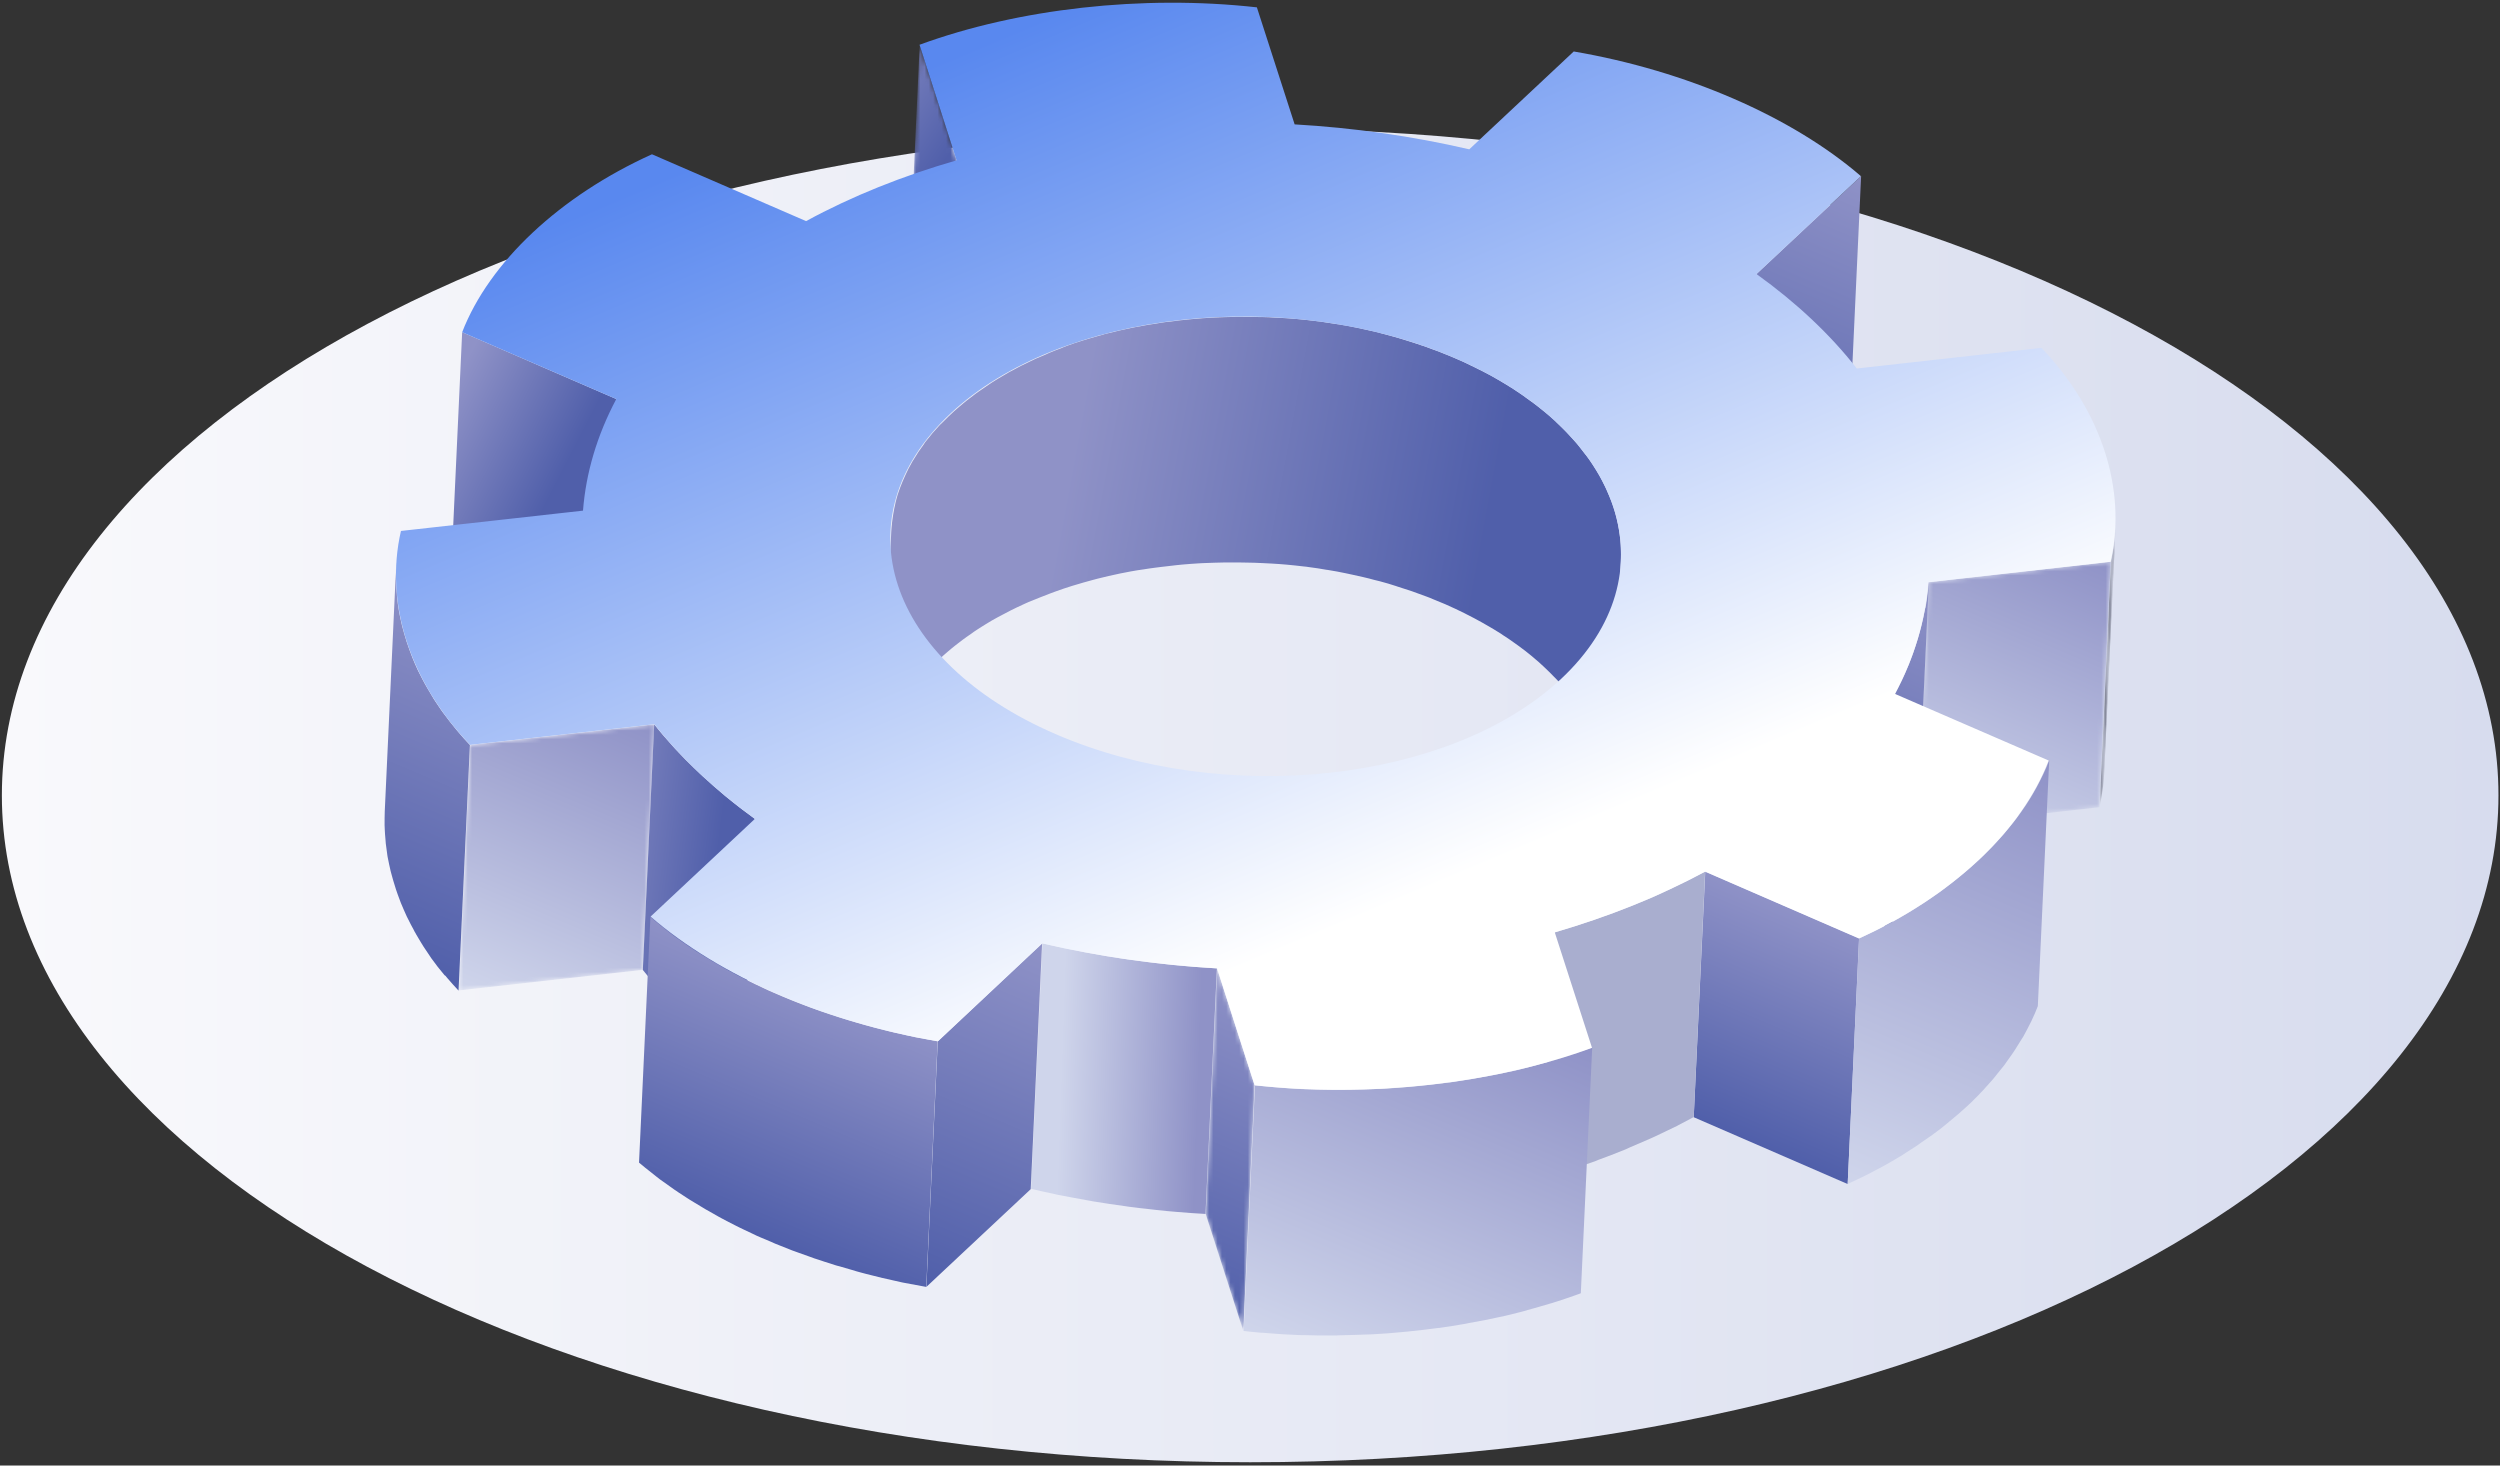 <svg width="580" height="340" viewBox="0 0 580 340" fill="none" xmlns="http://www.w3.org/2000/svg">
<rect x="0" y="0" width="580" height="340" fill="#333333" stroke="none"/>
<path d="M290.038 339.24C449.982 339.24 579.642 269.974 579.642 184.531C579.642 99.087 449.982 29.821 290.038 29.821C130.093 29.821 0.433 99.087 0.433 184.531C0.433 269.974 130.093 339.24 290.038 339.24Z" fill="url(#paint0_linear_4287_6419)"/>
<mask id="mask0_4287_6419" style="mask-type:luminance" maskUnits="userSpaceOnUse" x="210" y="10" width="12" height="85">
<path d="M221.966 37.202L219.326 94.175C216.447 85.236 213.607 76.297 210.727 67.358L213.367 10.385C216.247 19.324 219.086 28.263 221.966 37.202Z" fill="white"/>
</mask>
<g mask="url(#mask0_4287_6419)">
<path d="M221.966 37.202L219.326 94.175C216.447 85.236 213.607 76.297 210.727 67.358L213.367 10.385C216.247 19.324 219.086 28.263 221.966 37.202Z" fill="url(#paint1_linear_4287_6419)"/>
</g>
<path d="M431.781 40.837L429.141 97.81L404.904 120.547L407.544 63.537L431.781 40.837Z" fill="url(#paint2_linear_4287_6419)"/>
<path d="M142.977 92.579L140.337 149.589L104.581 134.085L107.221 77.075L142.977 92.579Z" fill="url(#paint3_linear_4287_6419)"/>
<mask id="mask1_4287_6419" style="mask-type:luminance" maskUnits="userSpaceOnUse" x="487" y="122" width="4" height="66">
<path d="M490.814 122.29L488.174 179.263C488.054 181.971 487.694 184.641 487.094 187.275L489.734 130.302C490.294 127.668 490.654 124.998 490.814 122.29Z" fill="white"/>
</mask>
<g mask="url(#mask1_4287_6419)">
<path d="M490.815 122.29L488.175 179.263C488.135 180.264 488.055 181.266 487.935 182.23L490.575 125.257C490.655 124.293 490.735 123.292 490.815 122.29Z" fill="#5E6072"/>
<path d="M490.574 125.295L487.934 182.268C487.734 183.937 487.454 185.643 487.094 187.275L489.734 130.302C490.094 128.633 490.374 126.964 490.574 125.295Z" fill="#616477"/>
</g>
<path d="M203.969 180.302C204.009 179.671 204.049 179.04 204.129 178.41C204.129 178.261 204.169 178.113 204.169 177.965C204.249 177.408 204.329 176.815 204.409 176.259C204.449 176.036 204.489 175.813 204.529 175.591C204.609 175.072 204.729 174.552 204.849 174.033C204.889 173.848 204.929 173.625 205.009 173.44C205.089 173.143 205.169 172.846 205.249 172.512C205.329 172.216 205.409 171.919 205.489 171.659C205.569 171.362 205.689 171.066 205.809 170.732C205.889 170.472 206.008 170.213 206.088 169.916C206.408 169.026 206.808 168.135 207.208 167.245C207.288 167.06 207.368 166.911 207.448 166.726C207.848 165.91 208.248 165.131 208.688 164.315C208.768 164.204 208.848 164.055 208.928 163.944C209.288 163.351 209.648 162.757 210.008 162.164C210.128 161.978 210.288 161.756 210.408 161.57C210.808 160.977 211.208 160.42 211.648 159.827C211.728 159.716 211.808 159.604 211.888 159.493C212.368 158.863 212.888 158.195 213.448 157.564C213.608 157.379 213.768 157.193 213.928 157.045C214.327 156.6 214.727 156.155 215.127 155.71C215.327 155.487 215.527 155.265 215.727 155.079C216.127 154.671 216.527 154.263 216.927 153.892C217.247 153.596 217.527 153.299 217.847 153.002C218.527 152.372 219.207 151.741 219.927 151.147C220.207 150.888 220.527 150.665 220.807 150.406C221.327 149.998 221.847 149.553 222.407 149.145C222.726 148.922 223.006 148.662 223.326 148.44C223.926 147.995 224.526 147.55 225.166 147.142C225.406 146.956 225.686 146.771 225.926 146.585C226.806 145.992 227.726 145.398 228.646 144.842C228.686 144.805 228.726 144.805 228.766 144.768C229.646 144.211 230.565 143.692 231.525 143.173C231.925 142.95 232.325 142.765 232.725 142.542C233.325 142.208 233.965 141.875 234.565 141.578C235.045 141.355 235.525 141.096 236.005 140.873C236.565 140.613 237.165 140.317 237.765 140.057C238.325 139.797 238.924 139.538 239.524 139.315C240.044 139.093 240.604 138.87 241.164 138.648C241.964 138.314 242.804 138.017 243.644 137.683C244.044 137.535 244.444 137.386 244.844 137.238C246.164 136.756 247.483 136.311 248.803 135.903C249.043 135.829 249.283 135.754 249.563 135.68C250.803 135.309 252.043 134.938 253.323 134.605C253.723 134.493 254.163 134.382 254.563 134.271C256.322 133.826 258.082 133.418 259.882 133.047C260.202 132.973 260.522 132.935 260.842 132.861C261.842 132.676 262.842 132.453 263.881 132.305C264.361 132.231 264.881 132.157 265.401 132.082C266.241 131.934 267.121 131.823 267.961 131.711C268.361 131.674 268.721 131.6 269.121 131.563C270.401 131.415 271.641 131.266 272.92 131.118C273.4 131.081 273.88 131.007 274.4 130.97C275.76 130.858 277.12 130.747 278.52 130.673C278.8 130.673 279.08 130.636 279.36 130.636C280.999 130.562 282.639 130.525 284.279 130.487C284.719 130.487 285.159 130.487 285.599 130.487C286.879 130.487 288.119 130.487 289.398 130.525C289.958 130.525 290.518 130.562 291.078 130.562C291.678 130.599 292.238 130.599 292.838 130.636C293.558 130.673 294.318 130.71 295.038 130.747C295.638 130.784 296.198 130.821 296.797 130.858C297.397 130.895 297.997 130.97 298.597 131.007C299.877 131.118 301.157 131.266 302.437 131.415C302.837 131.452 303.237 131.489 303.637 131.563C305.036 131.749 306.396 131.934 307.756 132.194C307.876 132.194 307.956 132.231 308.076 132.231C309.476 132.453 310.876 132.713 312.276 133.01C312.836 133.121 313.395 133.269 313.995 133.381C314.755 133.566 315.555 133.714 316.315 133.9C317.155 134.085 317.995 134.308 318.795 134.53C319.235 134.642 319.715 134.753 320.155 134.864C321.435 135.198 322.674 135.569 323.914 135.977C323.994 136.014 324.074 136.014 324.114 136.051C325.274 136.422 326.394 136.793 327.554 137.164C327.914 137.312 328.314 137.424 328.674 137.572C329.474 137.869 330.313 138.165 331.113 138.462C331.553 138.61 331.953 138.796 332.393 138.981C333.353 139.352 334.313 139.76 335.273 140.168C336.873 140.873 338.392 141.578 339.872 142.32C339.952 142.357 340.032 142.394 340.072 142.431C341.352 143.062 342.592 143.729 343.792 144.397C344.072 144.545 344.352 144.731 344.632 144.879C345.872 145.584 347.071 146.288 348.231 147.03C348.391 147.142 348.551 147.253 348.711 147.364C349.711 147.995 350.671 148.662 351.591 149.33C351.911 149.553 352.191 149.775 352.471 149.961C353.511 150.739 354.51 151.481 355.47 152.297C355.51 152.334 355.55 152.372 355.59 152.409C356.59 153.225 357.55 154.078 358.47 154.968C358.79 155.265 359.11 155.598 359.43 155.895C360.03 156.489 360.59 157.045 361.15 157.639C361.55 158.047 361.91 158.492 362.31 158.9C362.749 159.419 363.189 159.938 363.629 160.42C364.109 161.014 364.589 161.607 365.029 162.238C365.429 162.757 365.829 163.276 366.189 163.833C366.389 164.092 366.549 164.352 366.709 164.612C367.229 165.391 367.709 166.17 368.189 166.986C368.269 167.134 368.389 167.319 368.469 167.468C368.989 168.432 369.509 169.359 369.949 170.324C370.069 170.584 370.149 170.843 370.269 171.066C370.589 171.808 370.909 172.549 371.188 173.291C371.308 173.588 371.388 173.885 371.508 174.181C371.788 175.072 372.068 175.925 372.308 176.815C372.348 176.926 372.388 177.037 372.388 177.149C372.628 178.15 372.828 179.115 372.988 180.116C373.028 180.376 373.068 180.672 373.108 180.932C373.228 181.674 373.308 182.453 373.348 183.195C373.388 183.491 373.388 183.788 373.388 184.085C373.428 185.086 373.428 186.088 373.388 187.089L376.028 130.117C376.068 129.115 376.068 128.114 376.028 127.112C376.028 126.815 375.988 126.519 375.988 126.222C375.948 125.48 375.868 124.701 375.748 123.959C375.708 123.663 375.668 123.403 375.628 123.106C375.468 122.105 375.268 121.103 375.028 120.139C374.988 120.028 374.948 119.916 374.948 119.805C374.708 118.915 374.468 118.062 374.148 117.172C374.028 116.875 373.948 116.578 373.828 116.281C373.548 115.54 373.228 114.798 372.908 114.056C372.788 113.796 372.708 113.537 372.588 113.314C372.148 112.387 371.708 111.496 371.228 110.606C371.188 110.569 371.148 110.495 371.148 110.458C371.069 110.31 370.948 110.124 370.868 109.976C370.389 109.197 369.909 108.381 369.389 107.602C369.229 107.342 369.029 107.083 368.869 106.823C368.709 106.6 368.549 106.378 368.389 106.155C368.189 105.859 367.909 105.562 367.669 105.265C367.229 104.672 366.749 104.041 366.269 103.448C366.109 103.262 365.949 103.04 365.789 102.854C365.509 102.557 365.229 102.224 364.949 101.927C364.549 101.482 364.189 101.074 363.789 100.666C363.629 100.48 363.469 100.295 363.269 100.109C362.869 99.701 362.47 99.33 362.07 98.922C361.75 98.626 361.43 98.292 361.11 97.995C360.99 97.884 360.91 97.773 360.79 97.661C359.99 96.919 359.15 96.178 358.27 95.473C358.27 95.473 358.27 95.473 358.23 95.436C358.19 95.399 358.15 95.362 358.11 95.362C357.35 94.731 356.55 94.1 355.75 93.507C355.55 93.359 355.31 93.173 355.07 93.025C354.79 92.802 354.471 92.58 354.191 92.394C353.831 92.135 353.511 91.912 353.191 91.653C352.591 91.245 351.951 90.837 351.311 90.391C351.151 90.28 350.991 90.169 350.831 90.058C350.751 90.02 350.711 89.983 350.631 89.946C349.751 89.39 348.871 88.871 347.951 88.314C347.711 88.166 347.471 88.055 347.231 87.906C346.951 87.758 346.671 87.572 346.391 87.424C345.992 87.201 345.632 86.979 345.232 86.793C344.392 86.348 343.552 85.903 342.672 85.495C342.592 85.458 342.512 85.421 342.472 85.384C342.432 85.384 342.432 85.347 342.392 85.347C341.432 84.865 340.432 84.42 339.472 83.937C338.952 83.715 338.432 83.455 337.872 83.233C337.393 83.01 336.873 82.825 336.393 82.602C335.953 82.417 335.473 82.231 334.993 82.046C334.553 81.86 334.153 81.712 333.713 81.526C333.553 81.452 333.353 81.378 333.193 81.341C332.553 81.118 331.913 80.896 331.273 80.636C330.873 80.488 330.513 80.34 330.113 80.228C330.033 80.191 329.953 80.154 329.873 80.154C328.834 79.783 327.754 79.449 326.674 79.115C326.594 79.078 326.514 79.078 326.474 79.041C325.274 78.67 324.074 78.299 322.834 77.966C322.794 77.966 322.754 77.929 322.714 77.929C322.234 77.817 321.794 77.706 321.314 77.558C320.555 77.372 319.835 77.15 319.075 76.964C318.995 76.964 318.955 76.927 318.875 76.927C318.115 76.742 317.315 76.593 316.555 76.408C316.035 76.296 315.515 76.185 314.995 76.074C314.955 76.074 314.915 76.074 314.835 76.037C313.435 75.74 312.036 75.481 310.636 75.258C310.636 75.258 310.636 75.258 310.596 75.258C310.516 75.258 310.396 75.221 310.316 75.221C308.956 74.998 307.556 74.776 306.196 74.59C306.076 74.59 305.956 74.553 305.836 74.553C305.556 74.516 305.276 74.479 304.957 74.442C303.677 74.294 302.397 74.145 301.117 74.034C300.837 73.997 300.597 73.96 300.317 73.96C299.957 73.923 299.637 73.923 299.277 73.886C298.677 73.849 298.117 73.811 297.517 73.774C296.797 73.737 296.038 73.7 295.318 73.663C294.758 73.626 294.158 73.589 293.598 73.589C293.318 73.589 293.038 73.552 292.758 73.552C292.478 73.552 292.198 73.552 291.918 73.552C290.638 73.515 289.398 73.515 288.119 73.515C287.679 73.515 287.239 73.515 286.799 73.515C285.159 73.552 283.519 73.589 281.879 73.663C281.599 73.663 281.319 73.7 281.079 73.7C279.68 73.774 278.32 73.886 276.96 73.997C276.48 74.034 276 74.071 275.48 74.145C274.2 74.257 272.92 74.405 271.681 74.59C271.401 74.627 271.121 74.665 270.881 74.665C270.761 74.665 270.641 74.702 270.561 74.702C269.681 74.813 268.841 74.961 268.001 75.11C267.481 75.184 267.001 75.258 266.481 75.332C265.481 75.518 264.441 75.703 263.442 75.888C263.122 75.963 262.842 76 262.522 76.074H262.482C260.682 76.445 258.922 76.853 257.162 77.298C256.962 77.335 256.722 77.409 256.522 77.446C256.322 77.483 256.122 77.558 255.922 77.632C254.643 77.966 253.403 78.337 252.163 78.707C251.963 78.782 251.763 78.819 251.563 78.893C251.523 78.893 251.443 78.93 251.403 78.93C250.043 79.338 248.723 79.783 247.443 80.265C247.403 80.302 247.323 80.302 247.283 80.34C246.924 80.451 246.604 80.599 246.284 80.748C245.444 81.044 244.604 81.378 243.804 81.712C243.684 81.749 243.564 81.786 243.444 81.86C243.004 82.046 242.604 82.231 242.204 82.417C241.604 82.676 241.044 82.899 240.444 83.159C240.324 83.233 240.164 83.27 240.044 83.344C239.604 83.567 239.164 83.789 238.724 83.975C238.245 84.197 237.765 84.42 237.285 84.679C237.165 84.716 237.045 84.79 236.965 84.828C236.445 85.087 235.965 85.384 235.445 85.644C235.045 85.866 234.645 86.052 234.245 86.274C234.165 86.311 234.085 86.348 234.045 86.385C233.205 86.868 232.365 87.35 231.525 87.869C231.485 87.906 231.445 87.906 231.405 87.943C230.526 88.463 229.686 89.019 228.886 89.575C228.806 89.612 228.766 89.687 228.686 89.724C228.446 89.909 228.166 90.095 227.926 90.243C227.446 90.577 226.966 90.874 226.526 91.207C226.366 91.319 226.246 91.43 226.086 91.541C225.766 91.764 225.486 91.986 225.166 92.246C224.846 92.469 224.566 92.691 224.246 92.951C224.006 93.136 223.806 93.322 223.566 93.507C223.286 93.767 222.966 93.989 222.686 94.249C222.486 94.397 222.286 94.583 222.127 94.731C221.607 95.176 221.087 95.621 220.607 96.103C220.447 96.252 220.247 96.437 220.087 96.586C219.967 96.734 219.807 96.845 219.687 96.994C219.287 97.402 218.887 97.81 218.487 98.181C218.367 98.292 218.247 98.403 218.127 98.514C218.047 98.626 217.967 98.7 217.847 98.811C217.447 99.256 217.047 99.701 216.647 100.146C216.527 100.295 216.407 100.406 216.287 100.554C216.247 100.592 216.207 100.666 216.167 100.703C215.647 101.333 215.127 101.964 214.607 102.632C214.607 102.669 214.567 102.669 214.567 102.706C214.487 102.78 214.447 102.891 214.407 102.965C213.968 103.559 213.568 104.115 213.168 104.709C213.088 104.82 213.048 104.894 212.968 105.005C212.888 105.117 212.848 105.228 212.768 105.339C212.368 105.933 212.008 106.526 211.648 107.12C211.608 107.231 211.528 107.305 211.488 107.416C211.488 107.454 211.448 107.491 211.448 107.491C211.008 108.27 210.568 109.086 210.208 109.902C210.168 109.976 210.128 110.087 210.088 110.161C210.048 110.235 210.008 110.347 209.968 110.421C209.568 111.311 209.168 112.201 208.848 113.091C208.848 113.129 208.808 113.166 208.808 113.203C208.728 113.425 208.648 113.648 208.568 113.87C208.448 114.167 208.368 114.501 208.248 114.798C208.168 115.094 208.088 115.354 208.008 115.651C207.928 115.947 207.848 116.281 207.768 116.578C207.768 116.652 207.728 116.726 207.728 116.764C207.688 116.912 207.688 117.023 207.648 117.172C207.528 117.691 207.408 118.21 207.328 118.766C207.288 118.989 207.248 119.212 207.208 119.434C207.128 119.991 207.048 120.547 206.968 121.14C206.968 121.252 206.928 121.363 206.928 121.474C206.928 121.511 206.928 121.548 206.928 121.585C206.848 122.216 206.808 122.847 206.768 123.477L203.969 180.302Z" fill="url(#paint4_linear_4287_6419)"/>
<mask id="mask2_4287_6419" style="mask-type:luminance" maskUnits="userSpaceOnUse" x="444" y="130" width="46" height="63">
<path d="M489.694 130.302L487.054 187.275C473.016 188.832 458.898 190.427 444.78 192.022L447.419 135.05C461.538 133.455 475.656 131.86 489.694 130.302Z" fill="white"/>
</mask>
<g mask="url(#mask2_4287_6419)">
<path d="M489.694 130.302L487.054 187.275C473.016 188.832 458.898 190.427 444.78 192.022L447.419 135.05C461.538 133.455 475.656 131.86 489.694 130.302Z" fill="url(#paint5_linear_4287_6419)"/>
</g>
<path d="M446.579 141.467C446.339 142.765 446.059 144.026 445.739 145.287C445.619 145.806 445.459 146.289 445.339 146.808C445.179 147.364 445.019 147.921 444.859 148.477C444.699 148.996 444.499 149.516 444.339 150.072C444.139 150.628 443.979 151.185 443.779 151.741C443.539 152.409 443.259 153.076 443.019 153.744C442.899 154.078 442.779 154.412 442.619 154.708C442.219 155.71 441.779 156.711 441.299 157.713C441.179 157.972 441.019 158.232 440.899 158.529C440.499 159.308 440.139 160.124 439.699 160.903L437.06 217.875C437.62 216.837 438.14 215.761 438.66 214.686C439.14 213.684 439.58 212.683 439.979 211.681C440.099 211.347 440.219 211.013 440.379 210.717C440.579 210.197 440.819 209.678 441.019 209.122C441.059 208.973 441.099 208.825 441.179 208.714C441.379 208.157 441.579 207.601 441.739 207.045C441.899 206.525 442.099 206.006 442.259 205.45C442.419 204.893 442.579 204.337 442.739 203.781C442.859 203.373 442.979 202.965 443.099 202.594C443.139 202.482 443.139 202.371 443.179 202.26C443.499 200.999 443.779 199.701 444.019 198.439C444.059 198.254 444.059 198.106 444.099 197.92C444.299 196.807 444.459 195.695 444.579 194.582C444.579 194.434 444.619 194.248 444.659 194.1C444.739 193.395 444.819 192.69 444.859 191.985L447.499 135.013C447.419 135.866 447.339 136.719 447.219 137.609C447.099 138.722 446.939 139.835 446.739 140.947C446.619 141.133 446.619 141.318 446.579 141.467Z" fill="url(#paint6_linear_4287_6419)"/>
<mask id="mask3_4287_6419" style="mask-type:luminance" maskUnits="userSpaceOnUse" x="106" y="168" width="46" height="62">
<path d="M151.815 168.024L149.175 224.997C134.937 226.592 120.699 228.187 106.421 229.782L109.06 172.809C123.299 171.214 137.577 169.619 151.815 168.024Z" fill="white"/>
</mask>
<g mask="url(#mask3_4287_6419)">
<path d="M151.815 168.024L149.175 224.997C134.937 226.592 120.699 228.187 106.421 229.782L109.06 172.809C123.299 171.214 137.577 169.619 151.815 168.024Z" fill="url(#paint7_linear_4287_6419)"/>
</g>
<path d="M103.541 226.629C103.621 226.741 103.741 226.852 103.821 226.963C104.661 227.927 105.501 228.892 106.381 229.819L109.02 172.846C108.14 171.919 107.26 170.955 106.461 169.99C106.261 169.768 106.061 169.545 105.861 169.286C104.781 167.987 103.781 166.689 102.821 165.391C102.621 165.131 102.461 164.872 102.261 164.612C101.821 163.981 101.381 163.314 100.941 162.646C100.701 162.312 100.501 161.941 100.301 161.608C99.941 161.014 99.581 160.384 99.221 159.79C99.022 159.456 98.822 159.085 98.621 158.752C98.182 157.973 97.782 157.157 97.382 156.378C97.262 156.155 97.142 155.895 97.022 155.673C96.542 154.634 96.062 153.596 95.662 152.557C95.582 152.298 95.462 152.075 95.382 151.815C95.062 150.999 94.782 150.183 94.502 149.367C94.382 149.033 94.262 148.7 94.182 148.366C93.942 147.587 93.702 146.808 93.502 146.029C93.422 145.732 93.342 145.436 93.262 145.139C93.022 144.063 92.782 143.025 92.582 141.949C92.542 141.764 92.542 141.615 92.502 141.43C92.342 140.539 92.222 139.612 92.142 138.722C92.102 138.388 92.062 138.054 92.062 137.721C91.982 136.942 91.942 136.163 91.902 135.421C91.902 135.087 91.862 134.79 91.862 134.456C91.822 133.381 91.822 132.342 91.902 131.267L89.263 188.239C89.223 189.315 89.223 190.354 89.223 191.429C89.223 191.763 89.263 192.06 89.263 192.394C89.303 193.173 89.343 193.951 89.423 194.693C89.463 195.027 89.463 195.361 89.503 195.695C89.623 196.585 89.743 197.512 89.863 198.402C89.903 198.551 89.903 198.736 89.943 198.885C90.142 199.96 90.382 200.999 90.623 202.075C90.703 202.371 90.782 202.668 90.862 202.965C91.062 203.744 91.302 204.523 91.542 205.302C91.662 205.635 91.742 205.969 91.862 206.34C92.142 207.156 92.422 207.972 92.742 208.788C92.822 209.048 92.902 209.27 93.022 209.53C93.462 210.569 93.902 211.607 94.382 212.646C94.502 212.905 94.622 213.128 94.742 213.35C95.142 214.166 95.542 214.945 95.982 215.724C96.062 215.873 96.142 216.021 96.222 216.206C96.342 216.392 96.462 216.577 96.542 216.763C96.902 217.356 97.262 217.987 97.622 218.58C97.822 218.914 98.062 219.285 98.262 219.619C98.701 220.287 99.141 220.917 99.581 221.585C99.741 221.807 99.861 222.03 100.021 222.252C100.061 222.289 100.101 222.327 100.101 222.364C101.061 223.699 102.061 224.997 103.141 226.258C103.381 226.37 103.461 226.518 103.541 226.629Z" fill="url(#paint8_linear_4287_6419)"/>
<path d="M170.094 245.174C170.894 245.768 171.694 246.361 172.494 246.954L175.134 189.982C174.174 189.277 173.254 188.609 172.334 187.905C170.934 186.829 169.534 185.753 168.214 184.64C168.014 184.492 167.854 184.344 167.654 184.158C166.415 183.12 165.175 182.044 164.015 180.968C163.695 180.672 163.375 180.412 163.055 180.115C161.655 178.817 160.335 177.519 159.016 176.221C158.496 175.701 157.976 175.145 157.496 174.626C157.176 174.292 156.856 173.958 156.576 173.661C155.936 172.957 155.296 172.252 154.696 171.547C154.536 171.325 154.336 171.139 154.136 170.917C153.336 169.989 152.536 169.025 151.776 168.061L149.137 225.033C149.897 225.961 150.657 226.888 151.416 227.815C151.416 227.852 151.456 227.852 151.456 227.889C151.616 228.075 151.816 228.297 151.976 228.483C152.616 229.188 153.216 229.929 153.856 230.634C154.176 230.968 154.456 231.302 154.776 231.599C155.216 232.044 155.616 232.526 156.096 232.971C156.176 233.045 156.256 233.119 156.336 233.193C157.616 234.529 158.976 235.827 160.375 237.088C160.495 237.199 160.615 237.348 160.735 237.459C160.935 237.644 161.135 237.793 161.295 237.941C162.455 239.017 163.695 240.055 164.935 241.094C165.095 241.205 165.215 241.354 165.335 241.465C165.375 241.502 165.415 241.539 165.495 241.576C166.815 242.689 168.214 243.765 169.614 244.84C169.814 244.989 169.934 245.1 170.094 245.174Z" fill="url(#paint9_linear_4287_6419)"/>
<path d="M431.302 217.69L428.662 274.7L392.947 259.195L395.626 202.223L431.302 217.69Z" fill="url(#paint10_linear_4287_6419)"/>
<path d="M453.418 204.373C452.898 204.781 452.338 205.227 451.778 205.635C451.258 206.043 450.698 206.451 450.179 206.859C449.619 207.267 449.059 207.637 448.459 208.045C447.899 208.453 447.339 208.824 446.779 209.195C446.179 209.566 445.579 209.974 444.979 210.345C444.379 210.716 443.819 211.087 443.219 211.458C442.579 211.829 441.98 212.2 441.34 212.571C440.74 212.904 440.14 213.275 439.54 213.609C438.86 213.98 438.18 214.351 437.5 214.685C436.9 215.019 436.3 215.315 435.66 215.649C434.94 216.02 434.18 216.391 433.421 216.725C432.701 217.059 432.021 217.393 431.301 217.726L428.661 274.699C428.861 274.588 429.061 274.514 429.261 274.402C429.781 274.18 430.261 273.92 430.741 273.698C431.501 273.327 432.261 272.993 432.981 272.622C433.101 272.548 433.221 272.511 433.341 272.437C433.821 272.177 434.3 271.917 434.82 271.658C435.5 271.287 436.18 270.953 436.86 270.582C436.98 270.508 437.14 270.434 437.26 270.359C437.74 270.1 438.22 269.803 438.7 269.543C439.34 269.172 439.98 268.802 440.58 268.431C440.7 268.356 440.86 268.282 440.98 268.208C441.46 267.911 441.9 267.615 442.34 267.318C442.939 266.947 443.539 266.576 444.139 266.168C444.259 266.094 444.419 266.02 444.539 265.908C444.979 265.612 445.419 265.315 445.859 264.981C446.419 264.573 447.019 264.202 447.579 263.794C447.699 263.72 447.819 263.609 447.979 263.535C448.419 263.238 448.779 262.904 449.219 262.607C449.779 262.199 450.339 261.791 450.858 261.346C450.978 261.235 451.098 261.161 451.218 261.049C451.618 260.753 451.978 260.419 452.378 260.085C452.898 259.64 453.458 259.195 453.938 258.787C454.058 258.676 454.178 258.601 454.298 258.49C455.058 257.822 455.778 257.192 456.498 256.524C456.738 256.302 456.978 256.042 457.258 255.819C457.578 255.523 457.858 255.189 458.178 254.892C458.658 254.41 459.177 253.928 459.617 253.409C459.737 253.26 459.897 253.149 460.017 253.001C460.297 252.704 460.537 252.407 460.817 252.11C461.297 251.591 461.737 251.072 462.217 250.552C462.337 250.404 462.497 250.256 462.617 250.07C462.857 249.811 463.057 249.514 463.297 249.217C463.737 248.661 464.177 248.142 464.617 247.585C464.777 247.4 464.937 247.214 465.057 247.029C465.257 246.769 465.417 246.51 465.577 246.287C466.017 245.693 466.417 245.137 466.817 244.544C466.977 244.321 467.136 244.099 467.296 243.839C467.416 243.616 467.536 243.431 467.696 243.208C468.096 242.578 468.496 241.91 468.896 241.28C469.056 241.02 469.256 240.723 469.416 240.464C469.496 240.315 469.576 240.167 469.656 240.018C470.096 239.24 470.496 238.424 470.896 237.645C471.016 237.385 471.176 237.125 471.296 236.866C471.336 236.791 471.336 236.717 471.376 236.68C471.896 235.605 472.376 234.492 472.776 233.416L475.415 176.443C475.016 177.556 474.536 178.632 474.016 179.707C473.856 180.041 473.696 180.338 473.536 180.672C473.136 181.451 472.736 182.267 472.296 183.046C472.056 183.454 471.816 183.899 471.576 184.307C471.176 184.937 470.816 185.605 470.376 186.236C470.096 186.681 469.816 187.126 469.496 187.534C469.096 188.127 468.696 188.721 468.256 189.277C467.936 189.722 467.616 190.167 467.256 190.612C466.817 191.169 466.377 191.725 465.937 192.244C465.577 192.689 465.217 193.135 464.857 193.543C464.417 194.062 463.937 194.581 463.457 195.1C463.057 195.546 462.657 195.954 462.257 196.399C461.777 196.881 461.297 197.363 460.817 197.845C460.257 198.402 459.737 198.958 459.137 199.477C458.298 200.256 457.458 200.998 456.578 201.777C456.058 202.222 455.538 202.667 455.018 203.075C454.458 203.557 453.938 203.965 453.418 204.373Z" fill="url(#paint11_linear_4287_6419)"/>
<path d="M385.307 207.304C383.787 208.009 382.227 208.677 380.667 209.307C380.267 209.455 379.867 209.641 379.468 209.789C377.468 210.605 375.428 211.384 373.388 212.126C372.988 212.274 372.548 212.423 372.148 212.571C369.829 213.387 367.469 214.203 365.109 214.945C363.669 215.39 362.19 215.835 360.75 216.28L358.11 273.253C359.51 272.845 360.95 272.437 362.35 271.992C362.39 271.992 362.43 271.955 362.51 271.955C364.909 271.213 367.229 270.397 369.549 269.581C369.789 269.507 370.029 269.433 370.269 269.321C370.469 269.247 370.629 269.173 370.789 269.099C372.828 268.357 374.868 267.578 376.868 266.762C376.988 266.725 377.108 266.651 377.228 266.614C377.508 266.502 377.748 266.391 378.028 266.243C379.588 265.575 381.147 264.908 382.667 264.24C382.947 264.129 383.227 264.017 383.507 263.869C383.667 263.795 383.827 263.721 383.987 263.646C385.707 262.83 387.427 262.014 389.106 261.198C389.146 261.161 389.186 261.161 389.226 261.124C390.466 260.494 391.706 259.826 392.946 259.158L395.586 202.186C394.306 202.89 393.026 203.558 391.746 204.189C390.066 205.042 388.346 205.858 386.627 206.637C386.227 206.896 385.787 207.082 385.307 207.304Z" fill="#A9AECF"/>
<path d="M270.88 223.736C270.04 223.662 269.16 223.55 268.32 223.439C267.48 223.328 266.64 223.254 265.8 223.142C265.16 223.068 264.481 222.957 263.841 222.883C261.281 222.549 258.721 222.178 256.162 221.733C255.762 221.659 255.362 221.585 254.962 221.51C252.842 221.14 250.722 220.732 248.602 220.324C248.203 220.249 247.763 220.175 247.363 220.064C245.523 219.693 243.643 219.285 241.843 218.84L239.204 275.813C241.043 276.258 242.883 276.629 244.723 277.037C244.883 277.074 245.003 277.111 245.163 277.148C245.443 277.185 245.723 277.259 245.963 277.296C248.083 277.704 250.202 278.112 252.322 278.483C252.602 278.52 252.882 278.594 253.162 278.632C253.282 278.669 253.402 278.669 253.522 278.706C256.082 279.114 258.641 279.522 261.201 279.856C261.441 279.893 261.681 279.93 261.921 279.967C262.321 280.004 262.761 280.078 263.161 280.115C264.001 280.227 264.84 280.338 265.68 280.412C266.52 280.523 267.4 280.597 268.24 280.709C269.08 280.783 269.92 280.894 270.76 280.968C271.2 281.005 271.64 281.043 272.04 281.08C272.32 281.117 272.6 281.117 272.88 281.154C275.159 281.339 277.399 281.525 279.679 281.636L282.318 224.663C280.039 224.552 277.799 224.367 275.519 224.181C274.799 224.107 274.079 224.07 273.359 223.996C272.56 223.921 271.72 223.81 270.88 223.736Z" fill="url(#paint12_linear_4287_6419)"/>
<path d="M241.764 218.877L239.124 275.887L214.927 298.55L217.567 241.577L241.764 218.877Z" fill="url(#paint13_linear_4287_6419)"/>
<path d="M178.853 288.089C179.173 288.237 179.533 288.386 179.853 288.534C180.212 288.682 180.612 288.831 180.972 288.979C181.732 289.276 182.452 289.573 183.212 289.869C183.572 290.018 183.932 290.166 184.292 290.277C184.652 290.426 185.012 290.537 185.412 290.685C186.212 290.982 187.012 291.279 187.812 291.539C188.212 291.687 188.571 291.835 188.931 291.947C189.291 292.058 189.651 292.169 189.971 292.28C190.811 292.577 191.651 292.837 192.491 293.096C192.891 293.245 193.331 293.356 193.731 293.504C194.051 293.616 194.371 293.69 194.691 293.764C195.571 294.024 196.491 294.283 197.37 294.543C197.81 294.654 198.29 294.803 198.73 294.951C199.01 295.025 199.25 295.099 199.53 295.173C200.49 295.433 201.45 295.693 202.41 295.915C202.89 296.027 203.41 296.175 203.89 296.286C204.09 296.323 204.29 296.36 204.49 296.435C205.569 296.694 206.689 296.917 207.769 297.176C208.249 297.288 208.769 297.399 209.249 297.51C209.369 297.547 209.489 297.547 209.609 297.584C211.289 297.918 212.929 298.215 214.608 298.512C214.688 298.512 214.768 298.549 214.848 298.549H214.888L217.528 241.576C217.448 241.576 217.328 241.539 217.248 241.539C215.568 241.242 213.928 240.946 212.249 240.612C211.649 240.5 211.009 240.352 210.409 240.204C209.329 239.981 208.209 239.721 207.129 239.462C206.409 239.313 205.729 239.128 205.049 238.943C204.09 238.72 203.13 238.46 202.17 238.201C201.45 238.015 200.73 237.793 200.01 237.607C199.13 237.348 198.21 237.088 197.33 236.828C196.61 236.606 195.891 236.383 195.131 236.161C194.291 235.901 193.451 235.604 192.611 235.345C191.891 235.085 191.171 234.862 190.411 234.603C189.611 234.306 188.811 234.046 188.012 233.75C187.292 233.49 186.572 233.193 185.852 232.934C185.092 232.637 184.332 232.34 183.612 232.044C182.892 231.747 182.172 231.45 181.452 231.153C180.732 230.857 180.012 230.523 179.293 230.226C178.573 229.929 177.893 229.595 177.173 229.262C176.493 228.928 175.813 228.631 175.133 228.297C174.453 227.963 173.773 227.63 173.093 227.296C172.413 226.962 171.773 226.628 171.134 226.294C170.454 225.923 169.814 225.59 169.134 225.219C168.494 224.885 167.854 224.514 167.254 224.143C166.614 223.772 165.974 223.401 165.334 223.03C164.734 222.659 164.094 222.288 163.494 221.917C162.895 221.547 162.255 221.139 161.655 220.768C161.055 220.397 160.495 219.989 159.895 219.618C159.295 219.21 158.735 218.839 158.175 218.431C157.615 218.023 157.015 217.615 156.455 217.207C155.895 216.799 155.375 216.391 154.856 215.983C154.296 215.538 153.736 215.093 153.176 214.648C152.416 214.017 151.616 213.386 150.896 212.756L148.256 269.729C148.736 270.137 149.216 270.545 149.736 270.953C150.016 271.175 150.296 271.361 150.536 271.583C151.096 272.028 151.656 272.473 152.216 272.918C152.496 273.141 152.736 273.327 153.016 273.549C153.296 273.735 153.576 273.957 153.856 274.143C154.416 274.551 154.976 274.959 155.575 275.367C155.855 275.589 156.135 275.775 156.455 275.997C156.735 276.183 157.055 276.368 157.335 276.591C157.935 276.999 158.495 277.369 159.095 277.74C159.415 277.926 159.695 278.148 160.015 278.334C160.335 278.519 160.615 278.705 160.935 278.89C161.535 279.261 162.135 279.632 162.775 280.003C163.095 280.188 163.375 280.374 163.694 280.559C164.014 280.745 164.334 280.93 164.694 281.116C165.334 281.487 165.934 281.82 166.574 282.191C166.894 282.377 167.214 282.562 167.534 282.711C167.894 282.896 168.214 283.082 168.574 283.267C169.214 283.601 169.894 283.935 170.534 284.269C170.854 284.417 171.174 284.602 171.494 284.751C171.853 284.936 172.213 285.085 172.573 285.27C173.253 285.604 173.933 285.938 174.613 286.234C174.933 286.383 175.253 286.531 175.613 286.717C175.973 286.865 176.373 287.05 176.733 287.199C177.413 287.458 178.133 287.792 178.853 288.089Z" fill="url(#paint14_linear_4287_6419)"/>
<mask id="mask4_4287_6419" style="mask-type:luminance" maskUnits="userSpaceOnUse" x="279" y="224" width="13" height="85">
<path d="M291.078 251.777L288.438 308.75C285.519 299.7 282.639 290.686 279.719 281.636L282.359 224.663C285.239 233.713 288.158 242.764 291.078 251.777Z" fill="white"/>
</mask>
<g mask="url(#mask4_4287_6419)">
<path d="M291.078 251.777L288.438 308.75C285.519 299.7 282.639 290.686 279.719 281.636L282.359 224.663C285.239 233.713 288.158 242.764 291.078 251.777Z" fill="url(#paint15_linear_4287_6419)"/>
</g>
<path d="M362.35 245.434C360.59 245.954 358.831 246.473 357.031 246.955C356.711 247.029 356.431 247.141 356.151 247.215C355.671 247.326 355.191 247.437 354.711 247.586C353.711 247.845 352.711 248.068 351.711 248.328C351.111 248.476 350.552 248.587 349.952 248.699C349.072 248.884 348.192 249.069 347.352 249.255C346.072 249.515 344.792 249.737 343.512 249.96C342.992 250.071 342.473 250.145 341.953 250.256C340.153 250.553 338.313 250.85 336.513 251.109C336.353 251.147 336.233 251.147 336.073 251.147C333.874 251.443 331.674 251.703 329.434 251.925C328.914 251.963 328.394 252.037 327.874 252.074C325.555 252.296 323.275 252.445 320.955 252.593C320.555 252.63 320.195 252.63 319.795 252.63C317.716 252.741 315.636 252.779 313.556 252.816C313.076 252.816 312.636 252.853 312.156 252.853C309.837 252.853 307.517 252.853 305.237 252.779C304.437 252.741 303.637 252.704 302.877 252.704C302.077 252.667 301.278 252.63 300.478 252.593C299.598 252.556 298.758 252.482 297.878 252.408C297.078 252.333 296.278 252.296 295.518 252.222C294.078 252.111 292.599 251.963 291.159 251.814L288.519 308.787C289.759 308.935 290.959 309.047 292.199 309.158C292.439 309.195 292.639 309.195 292.879 309.195C293.678 309.269 294.438 309.306 295.238 309.38C296.118 309.455 296.958 309.492 297.838 309.566C298.638 309.603 299.438 309.64 300.238 309.677C300.838 309.714 301.437 309.751 302.037 309.751C302.237 309.751 302.397 309.751 302.597 309.751C304.917 309.826 307.197 309.863 309.516 309.826C309.956 309.826 310.436 309.826 310.876 309.788C312.956 309.751 315.036 309.677 317.156 309.603C317.556 309.603 317.915 309.566 318.315 309.566C320.635 309.455 322.955 309.269 325.235 309.047C325.755 309.01 326.274 308.935 326.794 308.898C329.034 308.676 331.234 308.416 333.434 308.119C333.554 308.119 333.674 308.082 333.754 308.082C333.794 308.082 333.834 308.082 333.874 308.082C335.713 307.823 337.513 307.563 339.313 307.229C339.833 307.155 340.353 307.044 340.873 306.932C342.153 306.71 343.432 306.45 344.672 306.228C344.912 306.191 345.152 306.153 345.392 306.079C346.032 305.931 346.672 305.783 347.312 305.671C347.912 305.56 348.472 305.412 349.072 305.3C350.072 305.078 351.071 304.818 352.071 304.559C352.551 304.447 353.031 304.336 353.511 304.188C353.591 304.151 353.711 304.151 353.791 304.113C353.991 304.076 354.191 304.002 354.391 303.928C356.191 303.446 357.951 302.926 359.71 302.407C359.99 302.333 360.27 302.259 360.55 302.148C360.79 302.073 361.03 301.999 361.27 301.925C362.67 301.48 364.07 300.998 365.43 300.516C365.71 300.404 365.99 300.33 366.27 300.219C366.43 300.145 366.59 300.108 366.75 300.033L369.389 243.061C368.949 243.209 368.509 243.357 368.109 243.506C366.75 243.988 365.35 244.47 363.95 244.915C363.39 245.101 362.87 245.249 362.35 245.434Z" fill="url(#paint16_linear_4287_6419)"/>
<path d="M150.934 212.645L175.131 189.982C165.773 183.232 157.973 175.85 151.814 168.024C137.576 169.619 123.338 171.214 109.059 172.809C95.021 158.158 89.182 139.834 93.021 123.18L135.256 118.47C135.936 109.716 138.496 101.037 142.975 92.58L107.22 77.075C110.379 68.915 116.059 61.015 123.578 53.967C131.137 46.883 140.536 40.651 151.254 35.792L187.01 51.297C197.649 45.51 209.407 40.8 221.926 37.202C219.046 28.263 216.206 19.324 213.327 10.385C236.204 2.002 265.081 -1.262 291.597 1.705L300.356 28.856C313.995 29.635 327.593 31.564 340.871 34.643L365.108 11.942C391.145 16.393 415.702 27.039 431.74 40.874L407.503 63.574C416.862 70.288 424.661 77.669 430.78 85.495C445.059 83.9 459.337 82.305 473.615 80.71C487.574 95.325 493.493 113.685 489.653 130.339C475.615 131.897 461.497 133.492 447.378 135.087C446.699 143.84 444.139 152.557 439.619 160.977L475.295 176.444C472.175 184.604 466.576 192.468 459.017 199.552C451.458 206.637 442.019 212.868 431.26 217.727L395.585 202.223C384.946 207.972 373.187 212.682 360.709 216.317L369.348 243.098C346.471 251.48 317.514 254.707 291.077 251.777C288.158 242.727 285.278 233.713 282.358 224.663C268.72 223.884 255.082 221.955 241.803 218.877L217.606 241.577C191.489 237.2 166.932 226.518 150.934 212.645ZM220.446 95.992C194.769 120.065 205.688 153.336 244.843 170.287C283.998 187.275 336.512 181.525 362.189 157.49C387.866 133.418 376.947 100.183 337.792 83.195C298.676 66.207 246.123 71.957 220.446 95.992Z" fill="url(#paint17_linear_4287_6419)"/>
<defs>
<linearGradient id="paint0_linear_4287_6419" x1="0.432" y1="184.531" x2="579.643" y2="184.531" gradientUnits="userSpaceOnUse">
<stop stop-color="#F9F9FC"/>
<stop offset="1" stop-color="#D7DCEE"/>
</linearGradient>
<linearGradient id="paint1_linear_4287_6419" x1="181.811" y1="30.919" x2="209.653" y2="50.742" gradientUnits="userSpaceOnUse">
<stop stop-color="#8F92C7"/>
<stop offset="1" stop-color="#505FAA"/>
</linearGradient>
<linearGradient id="paint2_linear_4287_6419" x1="436.975" y1="42.82" x2="404.249" y2="120.053" gradientUnits="userSpaceOnUse">
<stop stop-color="#8F92C7"/>
<stop offset="1" stop-color="#505FAA"/>
</linearGradient>
<linearGradient id="paint3_linear_4287_6419" x1="98.735" y1="102.029" x2="126.911" y2="116.533" gradientUnits="userSpaceOnUse">
<stop stop-color="#8F92C7"/>
<stop offset="1" stop-color="#505FAA"/>
</linearGradient>
<linearGradient id="paint4_linear_4287_6419" x1="245.033" y1="125.655" x2="341.174" y2="143.389" gradientUnits="userSpaceOnUse">
<stop stop-color="#8F92C7"/>
<stop offset="1" stop-color="#505FAA"/>
</linearGradient>
<linearGradient id="paint5_linear_4287_6419" x1="483.775" y1="127.576" x2="454.762" y2="196.044" gradientUnits="userSpaceOnUse">
<stop stop-color="#8F92C7"/>
<stop offset="1" stop-color="#CFD5EB"/>
</linearGradient>
<linearGradient id="paint6_linear_4287_6419" x1="460.112" y1="140.2" x2="428.751" y2="214.21" gradientUnits="userSpaceOnUse">
<stop stop-color="#8F92C7"/>
<stop offset="1" stop-color="#505FAA"/>
</linearGradient>
<linearGradient id="paint7_linear_4287_6419" x1="145.699" y1="165.242" x2="116.603" y2="233.908" gradientUnits="userSpaceOnUse">
<stop stop-color="#8F92C7"/>
<stop offset="1" stop-color="#CFD5EB"/>
</linearGradient>
<linearGradient id="paint8_linear_4287_6419" x1="118.083" y1="142.117" x2="84.884" y2="220.467" gradientUnits="userSpaceOnUse">
<stop stop-color="#8F92C7"/>
<stop offset="1" stop-color="#505FAA"/>
</linearGradient>
<linearGradient id="paint9_linear_4287_6419" x1="130.929" y1="203.852" x2="165.219" y2="208.28" gradientUnits="userSpaceOnUse">
<stop stop-color="#8F92C7"/>
<stop offset="1" stop-color="#505FAA"/>
</linearGradient>
<linearGradient id="paint10_linear_4287_6419" x1="424.131" y1="214.091" x2="403.124" y2="263.665" gradientUnits="userSpaceOnUse">
<stop stop-color="#8F92C7"/>
<stop offset="1" stop-color="#505FAA"/>
</linearGradient>
<linearGradient id="paint11_linear_4287_6419" x1="476.24" y1="176.585" x2="433.828" y2="276.675" gradientUnits="userSpaceOnUse">
<stop stop-color="#8F92C7"/>
<stop offset="1" stop-color="#CFD5EB"/>
</linearGradient>
<linearGradient id="paint12_linear_4287_6419" x1="278.065" y1="250.612" x2="246.085" y2="249.503" gradientUnits="userSpaceOnUse">
<stop stop-color="#8F92C7"/>
<stop offset="1" stop-color="#CFD5EB"/>
</linearGradient>
<linearGradient id="paint13_linear_4287_6419" x1="246.989" y1="220.886" x2="214.278" y2="298.081" gradientUnits="userSpaceOnUse">
<stop stop-color="#8F92C7"/>
<stop offset="1" stop-color="#505FAA"/>
</linearGradient>
<linearGradient id="paint14_linear_4287_6419" x1="194.993" y1="231.117" x2="172.143" y2="285.041" gradientUnits="userSpaceOnUse">
<stop stop-color="#8F92C7"/>
<stop offset="1" stop-color="#505FAA"/>
</linearGradient>
<linearGradient id="paint15_linear_4287_6419" x1="302.07" y1="232.822" x2="272.782" y2="301.942" gradientUnits="userSpaceOnUse">
<stop stop-color="#8F92C7"/>
<stop offset="1" stop-color="#505FAA"/>
</linearGradient>
<linearGradient id="paint16_linear_4287_6419" x1="349.339" y1="234.4" x2="313.422" y2="319.162" gradientUnits="userSpaceOnUse">
<stop stop-color="#8F92C7"/>
<stop offset="1" stop-color="#CFD5EB"/>
</linearGradient>
<linearGradient id="paint17_linear_4287_6419" x1="233.373" y1="7.952" x2="319.013" y2="211.398" gradientUnits="userSpaceOnUse">
<stop stop-color="#5988EF"/>
<stop offset="1" stop-color="white"/>
</linearGradient>
</defs>
</svg>

